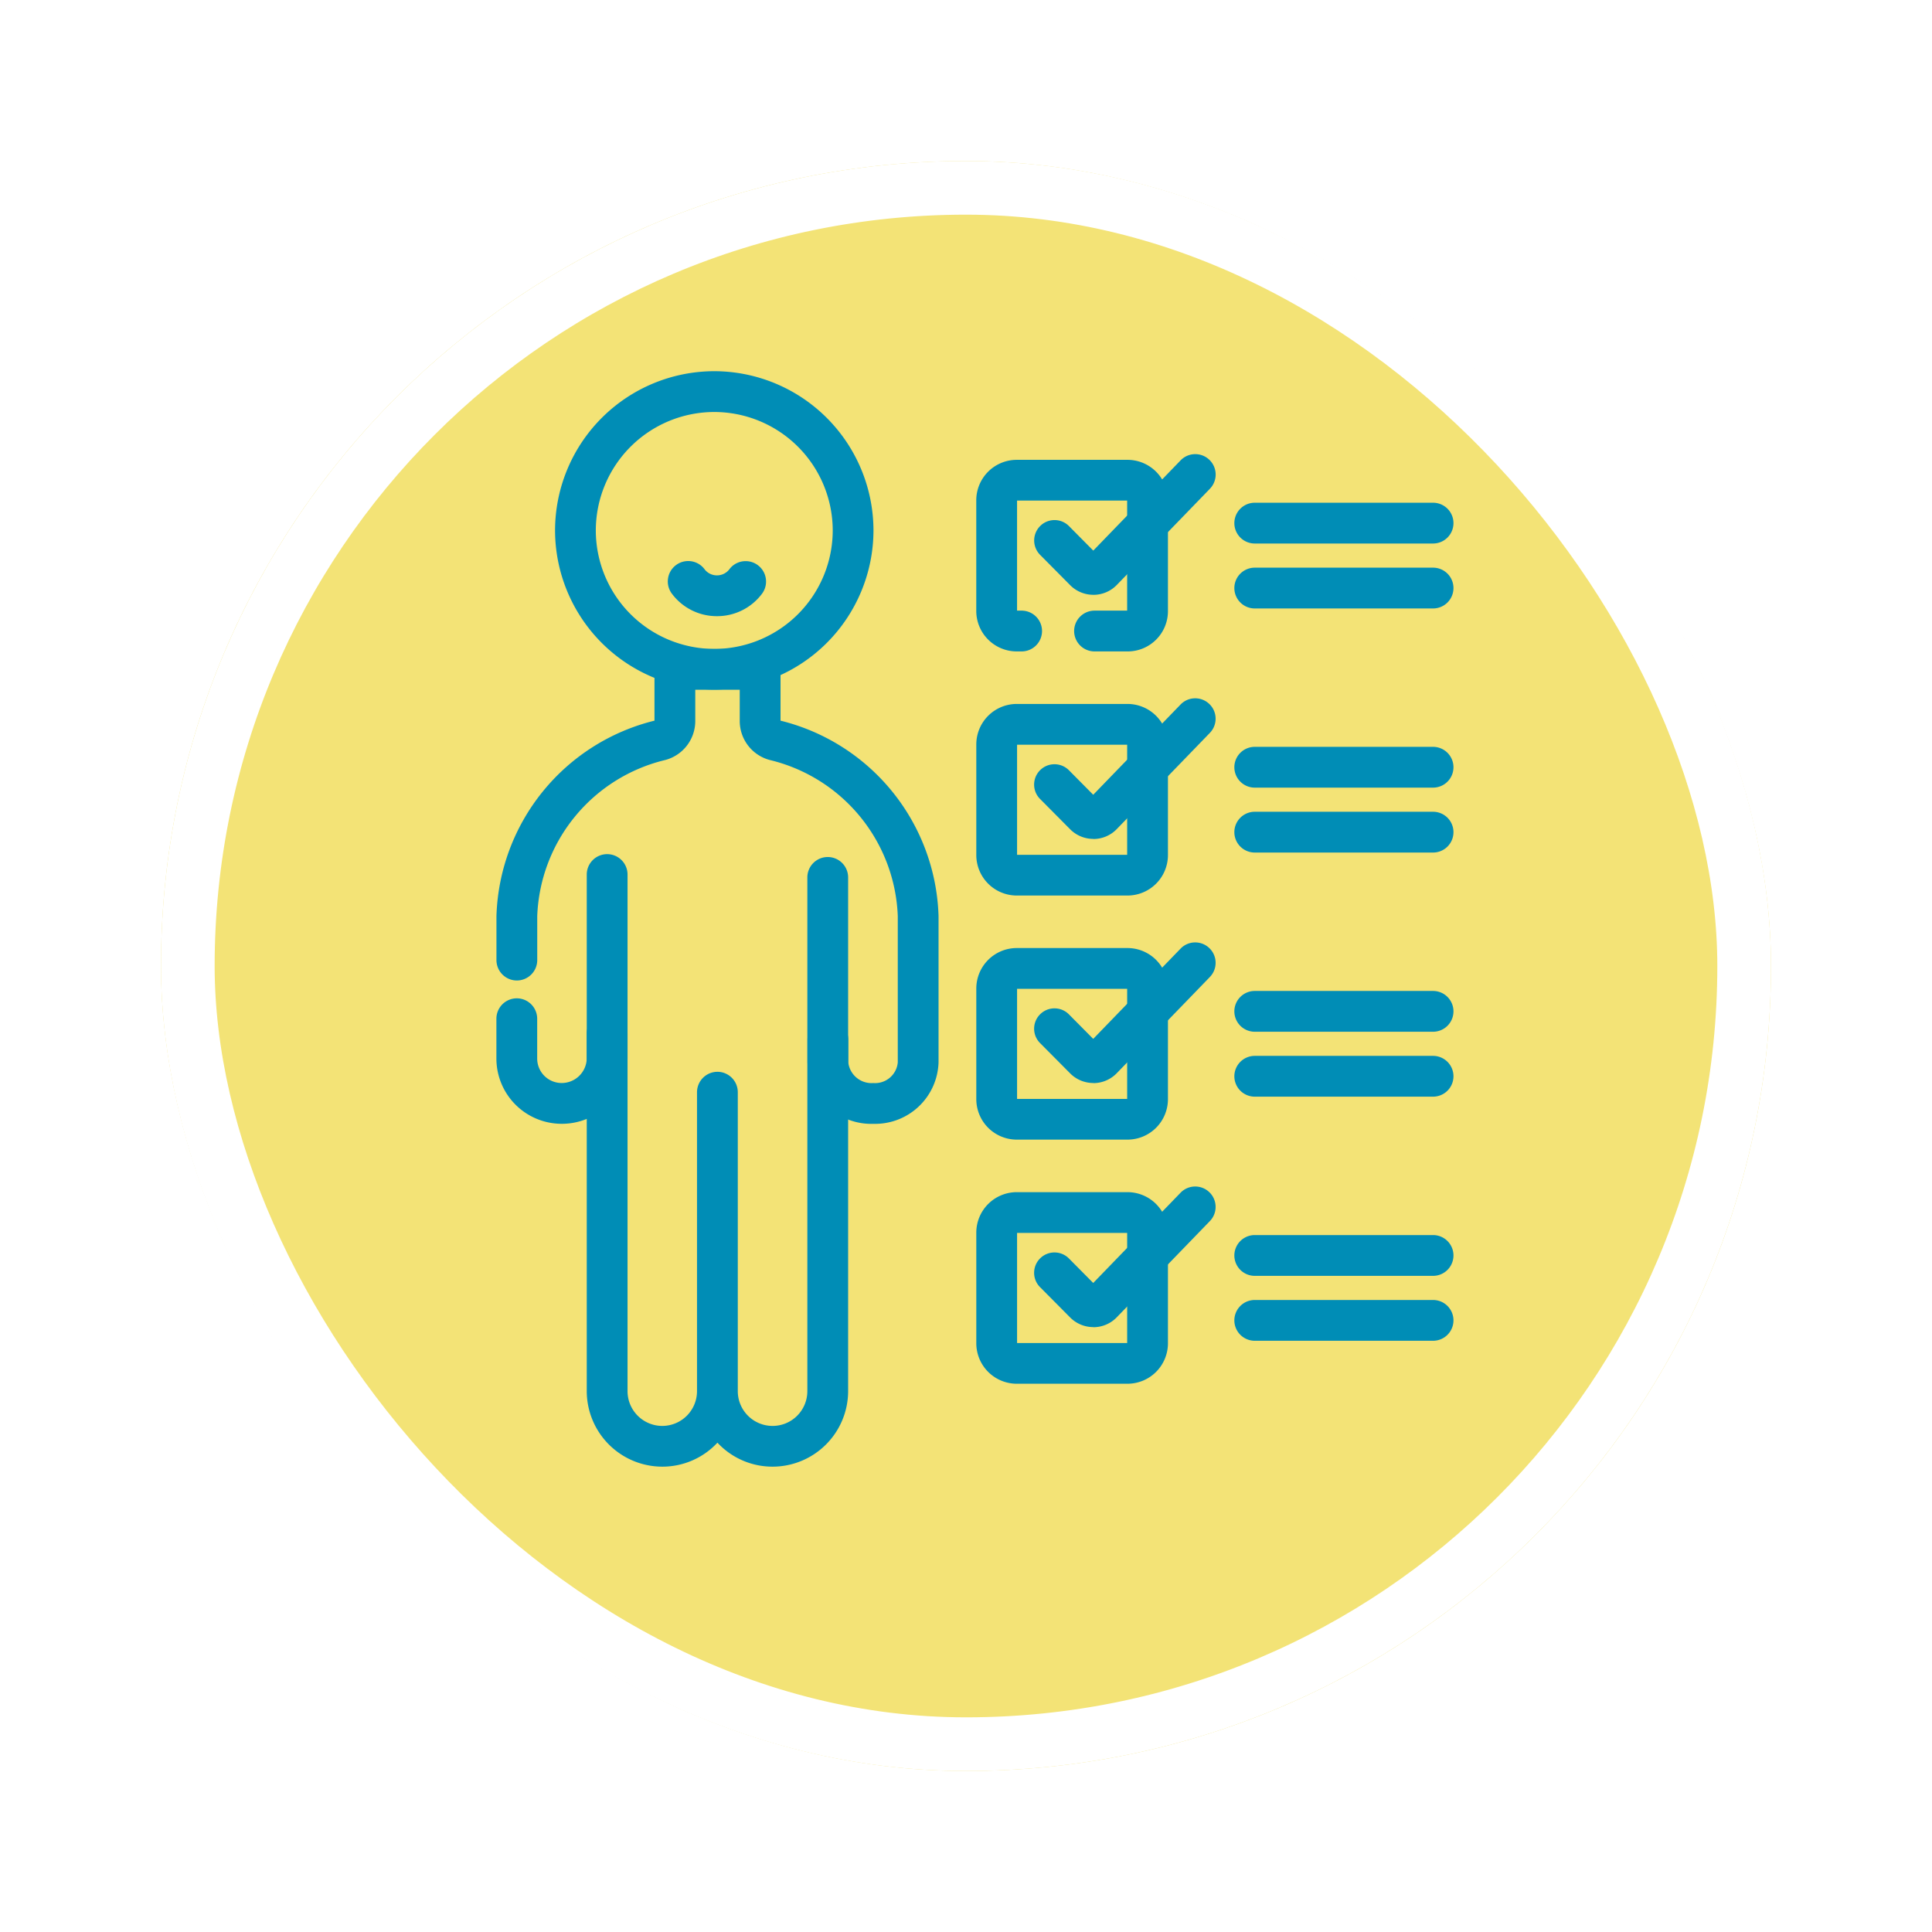 <svg xmlns="http://www.w3.org/2000/svg" xmlns:xlink="http://www.w3.org/1999/xlink" width="108" height="108" viewBox="0 0 108 108">
  <defs>
    <filter id="Rectángulo_404643" x="0" y="0" width="108" height="108" filterUnits="userSpaceOnUse">
      <feOffset dy="3" input="SourceAlpha"/>
      <feGaussianBlur stdDeviation="3" result="blur"/>
      <feFlood flood-opacity="0.161"/>
      <feComposite operator="in" in2="blur"/>
      <feComposite in="SourceGraphic"/>
    </filter>
  </defs>
  <g id="Grupo_1112850" data-name="Grupo 1112850" transform="translate(-430.051 -6304)">
    <g transform="matrix(1, 0, 0, 1, 430.05, 6304)" filter="url(#Rectángulo_404643)">
      <g id="Rectángulo_404643-2" data-name="Rectángulo 404643" transform="translate(9 6)" fill="#f1de5f" stroke="#fff" stroke-width="3" opacity="0.859">
        <rect width="90" height="90" rx="45" stroke="none"/>
        <rect x="1.5" y="1.5" width="87" height="87" rx="43.5" fill="none"/>
      </g>
    </g>
    <g id="Grupo_1112849" data-name="Grupo 1112849" transform="translate(3647.481 11533.52)">
      <g id="g1695" transform="translate(-3162.606 -5203.569)">
        <path id="path1697" d="M-17.481-94.54h-1.842a.89.89,0,0,1-.89-.89.89.89,0,0,1,.89-.89h1.842a.227.227,0,0,0,.164-.068.227.227,0,0,0,.068-.164v-6.191a.232.232,0,0,0-.232-.232h-6.191a.232.232,0,0,0-.232.232v6.191a.232.232,0,0,0,.232.232h.274a.89.89,0,0,1,.89.89.89.89,0,0,1-.89.89h-.274a2.014,2.014,0,0,1-2.012-2.012v-6.191a2.014,2.014,0,0,1,2.012-2.012h6.191a2.014,2.014,0,0,1,2.012,2.012v6.191a2,2,0,0,1-.589,1.423A2,2,0,0,1-17.481-94.54Z" transform="translate(25.684 104.754)" fill="#008db6"/>
        <path id="path1697_-_Contorno" data-name="path1697 - Contorno" d="M-17.481-94.29h-1.842a1.141,1.141,0,0,1-1.14-1.14,1.141,1.141,0,0,1,1.14-1.14H-17.5v-6.154h-6.154v6.154h.256a1.141,1.141,0,0,1,1.14,1.14,1.141,1.141,0,0,1-1.14,1.14h-.274a2.264,2.264,0,0,1-2.262-2.262v-6.191A2.264,2.264,0,0,1-23.672-105h6.191a2.264,2.264,0,0,1,2.262,2.262v6.191a2.247,2.247,0,0,1-.663,1.6A2.247,2.247,0,0,1-17.481-94.29Zm-1.842-1.78a.641.641,0,0,0-.64.64.641.641,0,0,0,.64.64h1.842a1.75,1.75,0,0,0,1.246-.516,1.75,1.75,0,0,0,.516-1.246v-6.191a1.764,1.764,0,0,0-1.762-1.762h-6.191a1.764,1.764,0,0,0-1.762,1.762v6.191a1.764,1.764,0,0,0,1.762,1.762h.274a.641.641,0,0,0,.64-.64.641.641,0,0,0-.64-.64h-.274a.482.482,0,0,1-.482-.482v-6.191a.482.482,0,0,1,.482-.482h6.191a.482.482,0,0,1,.482.482v6.191a.478.478,0,0,1-.141.341.478.478,0,0,1-.341.141Z" transform="translate(25.684 104.754)" fill="#008db6"/>
      </g>
      <g id="g1699" transform="translate(-3159.372 -5203.886)">
        <path id="path1701" d="M-6.939-44.051a1.572,1.572,0,0,1-1.125-.469l-1.678-1.692a.89.89,0,0,1,.005-1.259.89.89,0,0,1,1.259.005l1.537,1.55,5.06-5.229a.89.89,0,0,1,1.259-.021A.89.89,0,0,1-.6-49.907l-5.2,5.373a1.572,1.572,0,0,1-1.129.483Z" transform="translate(10 51.416)" fill="#008db6"/>
        <path id="path1701_-_Contorno" data-name="path1701 - Contorno" d="M-6.939-43.8a1.821,1.821,0,0,1-1.3-.543l-1.678-1.692a1.141,1.141,0,0,1,.007-1.612,1.133,1.133,0,0,1,.8-.33,1.132,1.132,0,0,1,.81.337l1.357,1.369,4.882-5.045a1.131,1.131,0,0,1,.819-.347,1.134,1.134,0,0,1,.793.321,1.141,1.141,0,0,1,.027,1.612l-5.2,5.373a1.82,1.82,0,0,1-1.307.559Zm-2.17-3.678a.636.636,0,0,0-.451.186.641.641,0,0,0,0,.905L-7.887-44.7a1.325,1.325,0,0,0,.947.395h.008a1.324,1.324,0,0,0,.951-.406l5.2-5.373A.641.641,0,0,0-.8-50.986a.637.637,0,0,0-.445-.18.635.635,0,0,0-.46.195l-5.237,5.412L-8.655-47.29A.636.636,0,0,0-9.11-47.479Z" transform="translate(10 51.416)" fill="#008db6"/>
      </g>
      <g id="g1703" transform="translate(-3148.18 -5201.167)">
        <path id="path1705" d="M-111.14-8.22h-9.969a.89.89,0,0,1-.89-.89.89.89,0,0,1,.89-.89h9.969a.89.89,0,0,1,.89.89A.89.89,0,0,1-111.14-8.22Z" transform="translate(122 10)" fill="#008db6"/>
        <path id="path1705_-_Contorno" data-name="path1705 - Contorno" d="M-111.14-7.97h-9.969a1.141,1.141,0,0,1-1.14-1.14,1.141,1.141,0,0,1,1.14-1.14h9.969A1.141,1.141,0,0,1-110-9.11,1.141,1.141,0,0,1-111.14-7.97Zm-9.969-1.78a.641.641,0,0,0-.64.64.641.641,0,0,0,.64.64h9.969a.641.641,0,0,0,.64-.64.641.641,0,0,0-.64-.64Z" transform="translate(122 10)" fill="#008db6"/>
      </g>
      <g id="g1707" transform="translate(-3148.18 -5197.537)">
        <path id="path1709" d="M-111.14-8.22h-9.969a.89.89,0,0,1-.89-.89.89.89,0,0,1,.89-.89h9.969a.89.89,0,0,1,.89.89A.89.89,0,0,1-111.14-8.22Z" transform="translate(122 10)" fill="#008db6"/>
        <path id="path1709_-_Contorno" data-name="path1709 - Contorno" d="M-111.14-7.97h-9.969a1.141,1.141,0,0,1-1.14-1.14,1.141,1.141,0,0,1,1.14-1.14h9.969A1.141,1.141,0,0,1-110-9.11,1.141,1.141,0,0,1-111.14-7.97Zm-9.969-1.78a.641.641,0,0,0-.64.64.641.641,0,0,0,.64.64h9.969a.641.641,0,0,0,.64-.64.641.641,0,0,0-.64-.64Z" transform="translate(122 10)" fill="#008db6"/>
      </g>
      <g id="g1711" transform="translate(-3162.606 -5189.923)">
        <path id="path1713" d="M-83.949-94.54H-90.14a2.014,2.014,0,0,1-2.012-2.012v-6.191a2.014,2.014,0,0,1,2.012-2.012h6.191a2.014,2.014,0,0,1,2.012,2.012v6.191A2.014,2.014,0,0,1-83.949-94.54Zm-6.191-8.434a.232.232,0,0,0-.232.232v6.191a.232.232,0,0,0,.232.232h6.191a.232.232,0,0,0,.232-.232v-6.191a.232.232,0,0,0-.232-.232Z" transform="translate(92.152 104.754)" fill="#008db6"/>
        <path id="path1713_-_Contorno" data-name="path1713 - Contorno" d="M-83.949-94.29H-90.14A2.264,2.264,0,0,1-92.4-96.552v-6.191A2.264,2.264,0,0,1-90.14-105h6.191a2.264,2.264,0,0,1,2.262,2.262v6.191A2.264,2.264,0,0,1-83.949-94.29ZM-90.14-104.5a1.764,1.764,0,0,0-1.762,1.762v6.191A1.764,1.764,0,0,0-90.14-94.79h6.191a1.764,1.764,0,0,0,1.762-1.762v-6.191a1.764,1.764,0,0,0-1.762-1.762Zm6.191,8.434H-90.14a.482.482,0,0,1-.482-.482v-6.191a.482.482,0,0,1,.482-.482h6.191a.482.482,0,0,1,.482.482v6.191A.482.482,0,0,1-83.949-96.07Zm-6.172-.5h6.154v-6.154h-6.154Z" transform="translate(92.152 104.754)" fill="#008db6"/>
      </g>
      <g id="g1715" transform="translate(-3159.372 -5190.24)">
        <path id="path1717" d="M-6.94-44.05a1.572,1.572,0,0,1-1.125-.469l-1.678-1.692a.89.89,0,0,1,.005-1.259.89.89,0,0,1,1.259.005l1.537,1.55,5.06-5.229a.89.89,0,0,1,1.259-.021A.89.89,0,0,1-.6-49.905l-5.2,5.373a1.572,1.572,0,0,1-1.129.483Z" transform="translate(10 51.415)" fill="#008db6"/>
        <path id="path1717_-_Contorno" data-name="path1717 - Contorno" d="M-6.94-43.8a1.821,1.821,0,0,1-1.3-.543L-9.92-46.035a1.133,1.133,0,0,1-.33-.808,1.133,1.133,0,0,1,.337-.8,1.133,1.133,0,0,1,.8-.33,1.132,1.132,0,0,1,.81.337l1.357,1.369,4.882-5.045a1.131,1.131,0,0,1,.819-.347,1.134,1.134,0,0,1,.793.321,1.133,1.133,0,0,1,.347.8,1.133,1.133,0,0,1-.321.812l-5.2,5.373a1.82,1.82,0,0,1-1.307.559Zm-2.17-3.678a.636.636,0,0,0-.451.186.641.641,0,0,0,0,.905l1.678,1.692a1.325,1.325,0,0,0,.947.395h.008a1.325,1.325,0,0,0,.951-.406l5.2-5.373a.636.636,0,0,0,.18-.456A.636.636,0,0,0-.8-50.984a.637.637,0,0,0-.445-.18.635.635,0,0,0-.46.195l-5.237,5.412-1.716-1.731A.636.636,0,0,0-9.11-47.478Z" transform="translate(10 51.415)" fill="#008db6"/>
      </g>
      <g id="g1719" transform="translate(-3148.18 -5187.521)">
        <path id="path1721" d="M-111.14-8.22h-9.969a.89.89,0,0,1-.89-.89.89.89,0,0,1,.89-.89h9.969a.89.89,0,0,1,.89.89A.89.89,0,0,1-111.14-8.22Z" transform="translate(122 10)" fill="#008db6"/>
        <path id="path1721_-_Contorno" data-name="path1721 - Contorno" d="M-111.14-7.97h-9.969a1.141,1.141,0,0,1-1.14-1.14,1.141,1.141,0,0,1,1.14-1.14h9.969A1.141,1.141,0,0,1-110-9.11,1.141,1.141,0,0,1-111.14-7.97Zm-9.969-1.78a.641.641,0,0,0-.64.64.641.641,0,0,0,.64.64h9.969a.641.641,0,0,0,.64-.64.641.641,0,0,0-.64-.64Z" transform="translate(122 10)" fill="#008db6"/>
      </g>
      <g id="g1723" transform="translate(-3148.18 -5183.892)">
        <path id="path1725" d="M-111.14-8.22h-9.969a.89.89,0,0,1-.89-.89.89.89,0,0,1,.89-.89h9.969a.89.89,0,0,1,.89.89A.89.89,0,0,1-111.14-8.22Z" transform="translate(122 10)" fill="#008db6"/>
        <path id="path1725_-_Contorno" data-name="path1725 - Contorno" d="M-111.14-7.97h-9.969a1.141,1.141,0,0,1-1.14-1.14,1.141,1.141,0,0,1,1.14-1.14h9.969A1.141,1.141,0,0,1-110-9.11,1.141,1.141,0,0,1-111.14-7.97Zm-9.969-1.78a.641.641,0,0,0-.64.64.641.641,0,0,0,.64.64h9.969a.641.641,0,0,0,.64-.64.641.641,0,0,0-.64-.64Z" transform="translate(122 10)" fill="#008db6"/>
      </g>
      <g id="g1727" transform="translate(-3162.606 -5176.278)">
        <path id="path1729" d="M-83.949-94.54H-90.14a2.014,2.014,0,0,1-2.012-2.012v-6.191a2.014,2.014,0,0,1,2.012-2.012h6.191a2.014,2.014,0,0,1,2.012,2.012v6.191A2.014,2.014,0,0,1-83.949-94.54Zm-6.191-8.434a.232.232,0,0,0-.232.232v6.191a.232.232,0,0,0,.232.232h6.191a.232.232,0,0,0,.232-.232v-6.191a.232.232,0,0,0-.232-.232Z" transform="translate(92.152 104.754)" fill="#008db6"/>
        <path id="path1729_-_Contorno" data-name="path1729 - Contorno" d="M-83.949-94.29H-90.14A2.264,2.264,0,0,1-92.4-96.552v-6.191A2.264,2.264,0,0,1-90.14-105h6.191a2.264,2.264,0,0,1,2.262,2.262v6.191A2.264,2.264,0,0,1-83.949-94.29ZM-90.14-104.5a1.764,1.764,0,0,0-1.762,1.762v6.191A1.764,1.764,0,0,0-90.14-94.79h6.191a1.764,1.764,0,0,0,1.762-1.762v-6.191a1.764,1.764,0,0,0-1.762-1.762Zm6.191,8.434H-90.14a.482.482,0,0,1-.482-.482v-6.191a.482.482,0,0,1,.482-.482h6.191a.482.482,0,0,1,.482.482v6.191A.482.482,0,0,1-83.949-96.07Zm-6.172-.5h6.154v-6.154h-6.154Z" transform="translate(92.152 104.754)" fill="#008db6"/>
      </g>
      <g id="g1731" transform="translate(-3159.372 -5176.594)">
        <path id="path1733" d="M-6.94-44.05a1.572,1.572,0,0,1-1.125-.469l-1.678-1.692a.89.89,0,0,1,.005-1.259.89.89,0,0,1,1.259.005l1.537,1.55,5.06-5.229a.89.89,0,0,1,1.259-.021A.89.89,0,0,1-.6-49.905l-5.2,5.373a1.572,1.572,0,0,1-1.129.483Z" transform="translate(10 51.415)" fill="#008db6"/>
        <path id="path1733_-_Contorno" data-name="path1733 - Contorno" d="M-6.94-43.8a1.821,1.821,0,0,1-1.3-.543L-9.92-46.035a1.133,1.133,0,0,1-.33-.808,1.133,1.133,0,0,1,.337-.8,1.133,1.133,0,0,1,.8-.33,1.132,1.132,0,0,1,.81.337l1.357,1.369,4.882-5.045a1.131,1.131,0,0,1,.819-.347,1.134,1.134,0,0,1,.793.321,1.133,1.133,0,0,1,.347.8,1.133,1.133,0,0,1-.321.812l-5.2,5.373a1.82,1.82,0,0,1-1.307.559Zm-2.17-3.678a.636.636,0,0,0-.451.186.641.641,0,0,0,0,.905l1.678,1.692a1.325,1.325,0,0,0,.947.395h.008a1.325,1.325,0,0,0,.951-.406l5.2-5.373a.636.636,0,0,0,.18-.456A.636.636,0,0,0-.8-50.984a.637.637,0,0,0-.445-.18.635.635,0,0,0-.46.195l-5.237,5.412-1.716-1.731A.636.636,0,0,0-9.11-47.478Z" transform="translate(10 51.415)" fill="#008db6"/>
      </g>
      <g id="g1735" transform="translate(-3148.18 -5173.875)">
        <path id="path1737" d="M-111.14-8.22h-9.969a.89.89,0,0,1-.89-.89.89.89,0,0,1,.89-.89h9.969a.89.89,0,0,1,.89.89A.89.89,0,0,1-111.14-8.22Z" transform="translate(122 10)" fill="#008db6"/>
        <path id="path1737_-_Contorno" data-name="path1737 - Contorno" d="M-111.14-7.97h-9.969a1.141,1.141,0,0,1-1.14-1.14,1.141,1.141,0,0,1,1.14-1.14h9.969A1.141,1.141,0,0,1-110-9.11,1.141,1.141,0,0,1-111.14-7.97Zm-9.969-1.78a.641.641,0,0,0-.64.64.641.641,0,0,0,.64.64h9.969a.641.641,0,0,0,.64-.64.641.641,0,0,0-.64-.64Z" transform="translate(122 10)" fill="#008db6"/>
      </g>
      <g id="g1739" transform="translate(-3148.18 -5170.246)">
        <path id="path1741" d="M-111.14-8.22h-9.969a.89.89,0,0,1-.89-.89.89.89,0,0,1,.89-.89h9.969a.89.89,0,0,1,.89.89A.89.89,0,0,1-111.14-8.22Z" transform="translate(122 10)" fill="#008db6"/>
        <path id="path1741_-_Contorno" data-name="path1741 - Contorno" d="M-111.14-7.97h-9.969a1.141,1.141,0,0,1-1.14-1.14,1.141,1.141,0,0,1,1.14-1.14h9.969A1.141,1.141,0,0,1-110-9.11,1.141,1.141,0,0,1-111.14-7.97Zm-9.969-1.78a.641.641,0,0,0-.64.64.641.641,0,0,0,.64.64h9.969a.641.641,0,0,0,.64-.64.641.641,0,0,0-.64-.64Z" transform="translate(122 10)" fill="#008db6"/>
      </g>
      <g id="g1743" transform="translate(-3162.606 -5162.632)">
        <path id="path1745" d="M-83.949-94.54H-90.14a2.014,2.014,0,0,1-2.012-2.012v-6.191a2.014,2.014,0,0,1,2.012-2.012h6.191a2.014,2.014,0,0,1,2.012,2.012v6.191A2.014,2.014,0,0,1-83.949-94.54Zm-6.191-8.434a.232.232,0,0,0-.232.232v6.191a.232.232,0,0,0,.232.232h6.191a.232.232,0,0,0,.232-.232v-6.191a.232.232,0,0,0-.232-.232Z" transform="translate(92.152 104.754)" fill="#008db6"/>
        <path id="path1745_-_Contorno" data-name="path1745 - Contorno" d="M-83.949-94.29H-90.14A2.264,2.264,0,0,1-92.4-96.552v-6.191A2.264,2.264,0,0,1-90.14-105h6.191a2.264,2.264,0,0,1,2.262,2.262v6.191A2.264,2.264,0,0,1-83.949-94.29ZM-90.14-104.5a1.764,1.764,0,0,0-1.762,1.762v6.191A1.764,1.764,0,0,0-90.14-94.79h6.191a1.764,1.764,0,0,0,1.762-1.762v-6.191a1.764,1.764,0,0,0-1.762-1.762Zm6.191,8.434H-90.14a.482.482,0,0,1-.482-.482v-6.191a.482.482,0,0,1,.482-.482h6.191a.482.482,0,0,1,.482.482v6.191A.482.482,0,0,1-83.949-96.07Zm-6.172-.5h6.154v-6.154h-6.154Z" transform="translate(92.152 104.754)" fill="#008db6"/>
      </g>
      <g id="g1747" transform="translate(-3159.372 -5162.949)">
        <path id="path1749" d="M-6.94-44.05a1.572,1.572,0,0,1-1.125-.469l-1.678-1.692a.89.89,0,0,1,.005-1.259.89.89,0,0,1,1.259.005l1.537,1.55,5.06-5.229a.89.89,0,0,1,1.259-.021A.89.89,0,0,1-.6-49.905l-5.2,5.373a1.572,1.572,0,0,1-1.129.483Z" transform="translate(10 51.415)" fill="#008db6"/>
        <path id="path1749_-_Contorno" data-name="path1749 - Contorno" d="M-6.94-43.8a1.821,1.821,0,0,1-1.3-.543L-9.92-46.035a1.133,1.133,0,0,1-.33-.808,1.133,1.133,0,0,1,.337-.8,1.133,1.133,0,0,1,.8-.33,1.132,1.132,0,0,1,.81.337l1.357,1.369,4.882-5.045a1.131,1.131,0,0,1,.819-.347,1.134,1.134,0,0,1,.793.321,1.133,1.133,0,0,1,.347.8,1.133,1.133,0,0,1-.321.812l-5.2,5.373a1.82,1.82,0,0,1-1.307.559Zm-2.17-3.678a.636.636,0,0,0-.451.186.641.641,0,0,0,0,.905l1.678,1.692a1.325,1.325,0,0,0,.947.395h.008a1.325,1.325,0,0,0,.951-.406l5.2-5.373a.636.636,0,0,0,.18-.456A.636.636,0,0,0-.8-50.984a.637.637,0,0,0-.445-.18.635.635,0,0,0-.46.195l-5.237,5.412-1.716-1.731A.636.636,0,0,0-9.11-47.478Z" transform="translate(10 51.415)" fill="#008db6"/>
      </g>
      <g id="g1751" transform="translate(-3148.18 -5160.229)">
        <path id="path1753" d="M-111.14-8.22h-9.969a.89.89,0,0,1-.89-.89.89.89,0,0,1,.89-.89h9.969a.89.89,0,0,1,.89.89A.89.89,0,0,1-111.14-8.22Z" transform="translate(122 10)" fill="#008db6"/>
        <path id="path1753_-_Contorno" data-name="path1753 - Contorno" d="M-111.14-7.97h-9.969a1.141,1.141,0,0,1-1.14-1.14,1.141,1.141,0,0,1,1.14-1.14h9.969A1.141,1.141,0,0,1-110-9.11,1.141,1.141,0,0,1-111.14-7.97Zm-9.969-1.78a.641.641,0,0,0-.64.64.641.641,0,0,0,.64.64h9.969a.641.641,0,0,0,.64-.64.641.641,0,0,0-.64-.64Z" transform="translate(122 10)" fill="#008db6"/>
      </g>
      <g id="g1755" transform="translate(-3148.18 -5156.6)">
        <path id="path1757" d="M-111.14-8.22h-9.969a.89.89,0,0,1-.89-.89.89.89,0,0,1,.89-.89h9.969a.89.89,0,0,1,.89.89A.89.89,0,0,1-111.14-8.22Z" transform="translate(122 10)" fill="#008db6"/>
        <path id="path1757_-_Contorno" data-name="path1757 - Contorno" d="M-111.14-7.97h-9.969a1.141,1.141,0,0,1-1.14-1.14,1.141,1.141,0,0,1,1.14-1.14h9.969A1.141,1.141,0,0,1-110-9.11,1.141,1.141,0,0,1-111.14-7.97Zm-9.969-1.78a.641.641,0,0,0-.64.64.641.641,0,0,0,.64.64h9.969a.641.641,0,0,0,.64-.64.641.641,0,0,0-.64-.64Z" transform="translate(122 10)" fill="#008db6"/>
      </g>
      <g id="g1767" transform="translate(-3184.38 -5181.523)">
        <path id="path1769" d="M-138.395,21.969a3.966,3.966,0,0,1-3.084-1.471,3.966,3.966,0,0,1-3.084,1.471A3.976,3.976,0,0,1-148.534,18V-10.881a.89.89,0,0,1,.89-.89.89.89,0,0,1,.89.89V18a2.194,2.194,0,0,0,2.192,2.192A2.194,2.194,0,0,0-142.371,18l0-16.714a.891.891,0,0,1,.89-.89.89.89,0,0,1,.89.89V18a2.194,2.194,0,0,0,2.192,2.192A2.194,2.194,0,0,0-136.2,18v-28.72a.89.89,0,0,1,.89-.89.89.89,0,0,1,.89.89V18A3.976,3.976,0,0,1-138.395,21.969Z" transform="translate(148.534 11.771)" fill="#008db6"/>
        <path id="path1769_-_Contorno" data-name="path1769 - Contorno" d="M-138.395,22.219a4.2,4.2,0,0,1-3.084-1.341,4.2,4.2,0,0,1-3.084,1.341A4.227,4.227,0,0,1-148.784,18V-10.881a1.141,1.141,0,0,1,1.14-1.14,1.141,1.141,0,0,1,1.14,1.14V18a1.944,1.944,0,0,0,1.942,1.942A1.944,1.944,0,0,0-142.621,18l0-16.714a1.145,1.145,0,0,1,1.139-1.14,1.142,1.142,0,0,1,1.141,1.14V18a1.944,1.944,0,0,0,1.942,1.942A1.944,1.944,0,0,0-136.453,18v-28.72a1.141,1.141,0,0,1,1.14-1.14,1.141,1.141,0,0,1,1.14,1.14V18A4.227,4.227,0,0,1-138.395,22.219Zm-3.084-2.118.194.239a3.71,3.71,0,0,0,2.89,1.379A3.726,3.726,0,0,0-134.673,18v-28.72a.641.641,0,0,0-.64-.64.641.641,0,0,0-.64.64V18a2.444,2.444,0,0,1-2.442,2.442A2.444,2.444,0,0,1-140.836,18V1.284a.641.641,0,0,0-.64-.64.644.644,0,0,0-.64.64l0,16.714a2.444,2.444,0,0,1-2.442,2.442A2.444,2.444,0,0,1-147,18V-10.881a.641.641,0,0,0-.64-.64.641.641,0,0,0-.64.64V18a3.726,3.726,0,0,0,3.722,3.722,3.71,3.71,0,0,0,2.89-1.379Z" transform="translate(148.534 11.771)" fill="#008db6"/>
      </g>
      <g id="g1771" transform="translate(-3189.431 -5173.463)">
        <path id="path1773" d="M-6.6-3.486a3.4,3.4,0,0,1-3.4-3.4V-9.11A.89.89,0,0,1-9.11-10a.89.89,0,0,1,.89.89v2.228A1.618,1.618,0,0,0-6.6-5.266,1.656,1.656,0,0,0-4.952-6.882v-1.4a.89.89,0,0,1,.89-.89.89.89,0,0,1,.89.89v1.4A3.418,3.418,0,0,1-6.6-3.486Z" transform="translate(10 10)" fill="#008db6"/>
        <path id="path1773_-_Contorno" data-name="path1773 - Contorno" d="M-6.6-3.236A3.65,3.65,0,0,1-10.25-6.882V-9.11a1.141,1.141,0,0,1,1.14-1.14A1.141,1.141,0,0,1-7.97-9.11v2.228A1.368,1.368,0,0,0-6.6-5.516,1.4,1.4,0,0,0-5.2-6.882v-1.4a1.141,1.141,0,0,1,1.14-1.14,1.141,1.141,0,0,1,1.14,1.14v1.4A3.668,3.668,0,0,1-6.6-3.236ZM-9.11-9.75a.641.641,0,0,0-.64.64v2.228A3.15,3.15,0,0,0-6.6-3.736,3.168,3.168,0,0,0-3.422-6.882v-1.4a.641.641,0,0,0-.64-.64.641.641,0,0,0-.64.64v1.4A1.909,1.909,0,0,1-6.6-5.016,1.868,1.868,0,0,1-8.47-6.882V-9.11A.641.641,0,0,0-9.11-9.75Z" transform="translate(10 10)" fill="#008db6"/>
      </g>
      <g id="g1775" transform="translate(-3189.431 -5192.995)">
        <path id="path1777" d="M-184.562-238.453a3.314,3.314,0,0,1-3.426-3.18v-1.276a.89.89,0,0,1,.89-.89.89.89,0,0,1,.89.89v1.276a1.559,1.559,0,0,0,1.646,1.4,1.521,1.521,0,0,0,1.616-1.4v-8.189a9.586,9.586,0,0,0-7.333-8.959,2.005,2.005,0,0,1-1.5-1.906v-2.031h-2.986v2.031a2.005,2.005,0,0,1-1.5,1.905,9.586,9.586,0,0,0-7.333,8.959v2.466a.89.89,0,0,1-.89.89.89.89,0,0,1-.89-.89v-2.466a11.367,11.367,0,0,1,8.643-10.676c.125-.034.191-.121.191-.189v-2.922a.89.89,0,0,1,.89-.89h4.766a.89.89,0,0,1,.89.89v2.922c0,.068.066.154.191.189a11.367,11.367,0,0,1,8.642,10.676v8.189A3.3,3.3,0,0,1-184.562-238.453Z" transform="translate(205.379 264.498)" fill="#008db6"/>
        <path id="path1777_-_Contorno" data-name="path1777 - Contorno" d="M-184.562-238.2a3.564,3.564,0,0,1-3.676-3.43v-1.276a1.141,1.141,0,0,1,1.14-1.14,1.141,1.141,0,0,1,1.14,1.14v1.276a1.309,1.309,0,0,0,1.4,1.15,1.273,1.273,0,0,0,1.366-1.15v-8.189a9.336,9.336,0,0,0-7.149-8.718,2.256,2.256,0,0,1-1.685-2.147v-1.781h-2.486v1.781a2.256,2.256,0,0,1-1.684,2.147,9.336,9.336,0,0,0-7.15,8.718v2.466a1.141,1.141,0,0,1-1.14,1.14,1.141,1.141,0,0,1-1.14-1.14v-2.466a11.617,11.617,0,0,1,8.827-10.917l.007,0v-2.867a1.141,1.141,0,0,1,1.14-1.14h4.766a1.141,1.141,0,0,1,1.14,1.14v2.867l.007,0a11.617,11.617,0,0,1,8.826,10.917v8.189A3.547,3.547,0,0,1-184.562-238.2Zm-2.536-5.346a.641.641,0,0,0-.64.64v1.276a3.064,3.064,0,0,0,3.176,2.93,3.047,3.047,0,0,0,3.146-2.93v-8.189a11.116,11.116,0,0,0-8.459-10.435.475.475,0,0,1-.375-.43v-2.922a.641.641,0,0,0-.64-.64h-4.766a.641.641,0,0,0-.64.64v2.922a.474.474,0,0,1-.375.43,11.117,11.117,0,0,0-8.459,10.435v2.466a.641.641,0,0,0,.64.64.641.641,0,0,0,.64-.64v-2.466a9.836,9.836,0,0,1,7.517-9.2,1.755,1.755,0,0,0,1.316-1.664v-2.281h3.486v2.281a1.755,1.755,0,0,0,1.317,1.664,9.836,9.836,0,0,1,7.517,9.2v8.189a1.77,1.77,0,0,1-1.866,1.65,1.81,1.81,0,0,1-1.9-1.65v-1.276A.641.641,0,0,0-187.1-243.549Z" transform="translate(205.379 264.498)" fill="#008db6"/>
      </g>
      <g id="g1787" transform="translate(-3186.154 -5208.52)">
        <path id="path1789" d="M-175.762-97.206a8.662,8.662,0,0,1,8.653,8.653,8.662,8.662,0,0,1-8.653,8.653,8.662,8.662,0,0,1-8.653-8.653A8.662,8.662,0,0,1-175.762-97.206Zm0,15.525a6.88,6.88,0,0,0,6.872-6.872,6.88,6.88,0,0,0-6.872-6.872,6.88,6.88,0,0,0-6.872,6.872A6.88,6.88,0,0,0-175.762-81.682Z" transform="translate(184.414 97.206)" fill="#008db6"/>
        <path id="path1789_-_Contorno" data-name="path1789 - Contorno" d="M-175.762-97.456a8.913,8.913,0,0,1,8.9,8.9,8.913,8.913,0,0,1-8.9,8.9,8.913,8.913,0,0,1-8.9-8.9A8.913,8.913,0,0,1-175.762-97.456Zm0,17.305a8.412,8.412,0,0,0,8.4-8.4,8.412,8.412,0,0,0-8.4-8.4,8.412,8.412,0,0,0-8.4,8.4A8.412,8.412,0,0,0-175.762-80.151Zm0-15.525a7.13,7.13,0,0,1,7.122,7.122,7.13,7.13,0,0,1-7.122,7.122,7.13,7.13,0,0,1-7.122-7.122A7.13,7.13,0,0,1-175.762-95.676Zm0,13.745a6.63,6.63,0,0,0,6.622-6.622,6.63,6.63,0,0,0-6.622-6.622,6.63,6.63,0,0,0-6.622,6.622A6.63,6.63,0,0,0-175.762-81.932Z" transform="translate(184.414 97.206)" fill="#008db6"/>
      </g>
      <g id="g1791" transform="translate(-3179.849 -5197.907)">
        <path id="path1793" d="M-43.531-7.489a2.879,2.879,0,0,1-2.316-1.154.89.89,0,0,1,.174-1.247.89.89,0,0,1,1.247.174,1.113,1.113,0,0,0,.9.447,1.113,1.113,0,0,0,.893-.443.89.89,0,0,1,1.247-.169.89.89,0,0,1,.169,1.247A2.88,2.88,0,0,1-43.531-7.489Z" transform="translate(46.027 10.07)" fill="#008db6"/>
        <path id="path1793_-_Contorno" data-name="path1793 - Contorno" d="M-43.531-7.239a3.127,3.127,0,0,1-2.516-1.254,1.133,1.133,0,0,1-.219-.845,1.133,1.133,0,0,1,.442-.752,1.13,1.13,0,0,1,.686-.23,1.132,1.132,0,0,1,.911.453.865.865,0,0,0,.7.347.865.865,0,0,0,.694-.345,1.132,1.132,0,0,1,.908-.45,1.13,1.13,0,0,1,.69.233,1.133,1.133,0,0,1,.439.754,1.133,1.133,0,0,1-.222.844A3.128,3.128,0,0,1-43.531-7.239ZM-45.138-9.82a.634.634,0,0,0-.385.129.636.636,0,0,0-.248.422.636.636,0,0,0,.123.474,2.631,2.631,0,0,0,2.117,1.055,2.632,2.632,0,0,0,2.11-1.047A.636.636,0,0,0-41.3-9.26a.636.636,0,0,0-.247-.423.634.634,0,0,0-.387-.131.636.636,0,0,0-.51.253,1.361,1.361,0,0,1-1.092.542,1.361,1.361,0,0,1-1.095-.546A.636.636,0,0,0-45.138-9.82Z" transform="translate(46.027 10.07)" fill="#008db6"/>
      </g>
    </g>
  </g>
</svg>
